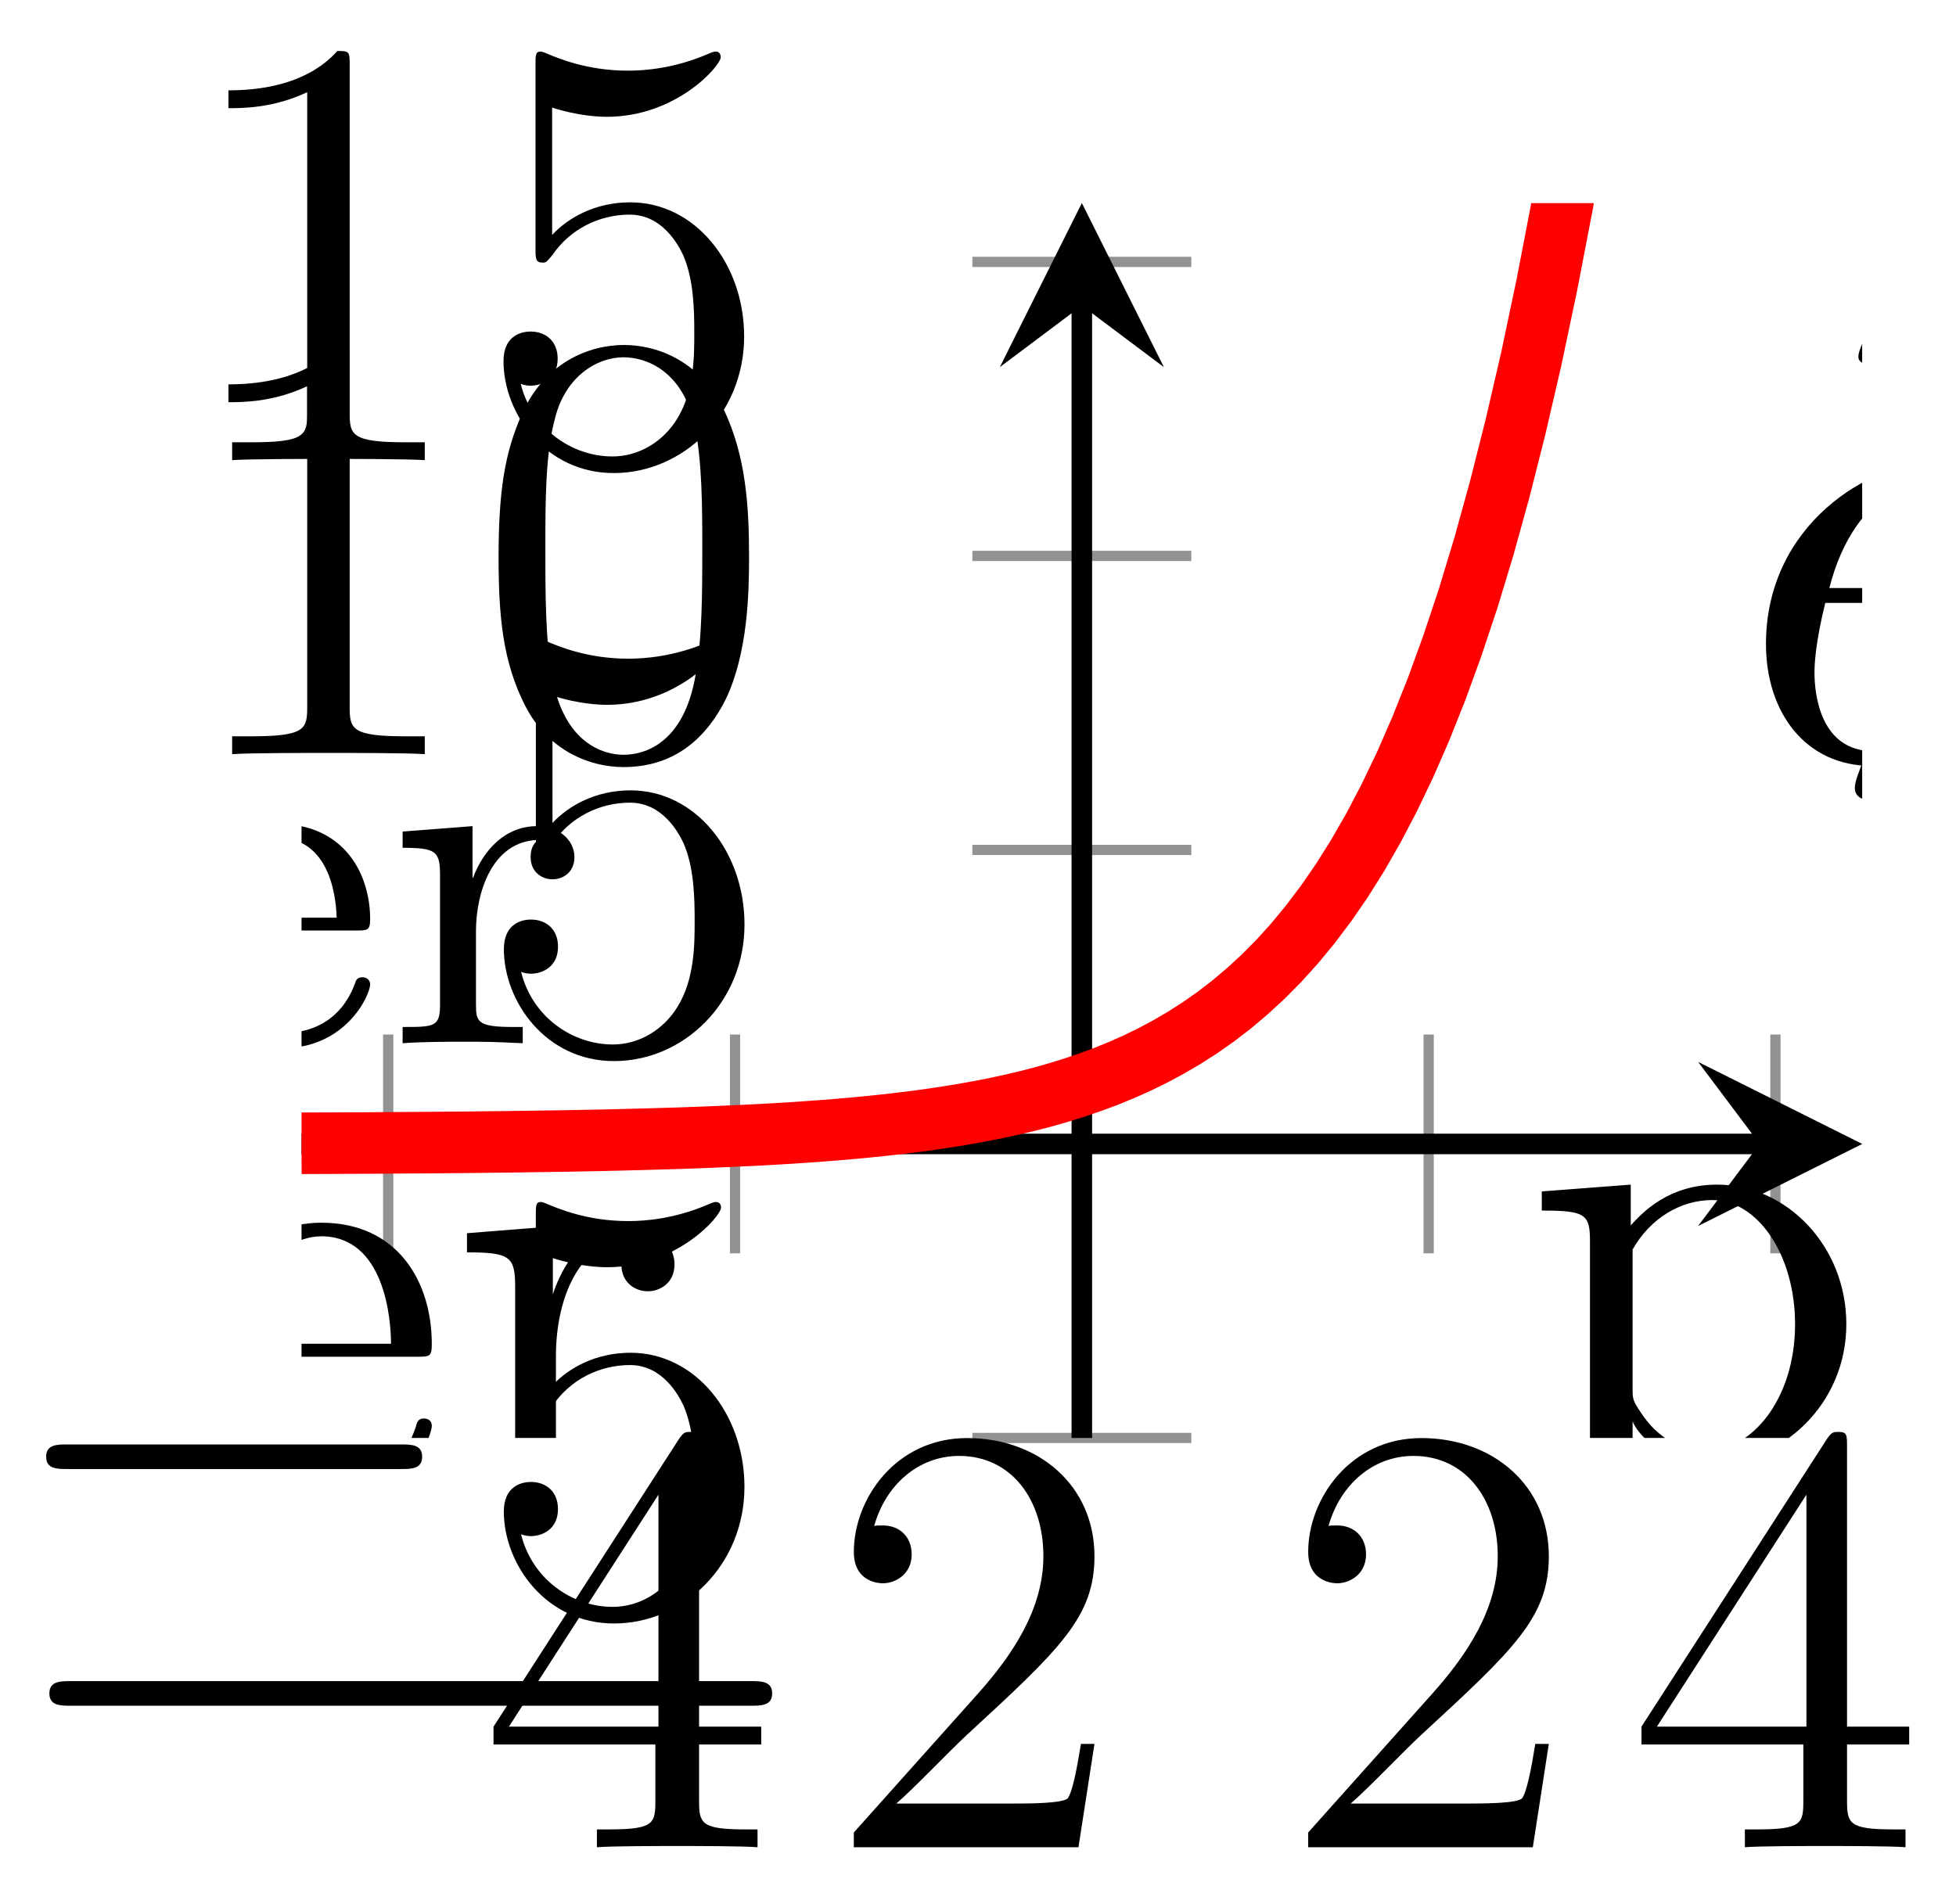<svg xmlns="http://www.w3.org/2000/svg" xmlns:xlink="http://www.w3.org/1999/xlink" version="1.1" width="38" height="37" viewBox="0 0 38 37">
<defs>
<path id="font_1_1" d="M.659 .23C.676 .23 .694 .23 .694 .25 .694 .27 .676 .27 .659 .27H.118C.101 .27 .083 .27 .083 .25 .083 .23 .101 .23 .118 .23H.659Z"/>
<path id="font_2_4" d="M.361 .651C.361 .67 .361 .675 .347 .675 .339 .675 .336 .675 .328 .663L.027 .196V.167H.29V.076C.29 .039 .288 .029 .215 .029H.195V0C.218 .002 .297 .002 .325 .002 .353 .002 .433 .002 .456 0V.029H.436C.364 .029 .361 .039 .361 .076V.167H.462V.196H.361V.651M.295 .573V.196H.052L.295 .573Z"/>
<path id="font_2_3" d="M.44 .168H.418C.415 .151 .407 .096 .397 .08 .39 .071 .333 .071 .303 .071H.118C.145 .094 .206 .158 .232 .182 .384 .322 .44 .374 .44 .473 .44 .588 .349 .665 .233 .665 .117 .665 .049 .566 .049 .48 .049 .429 .093 .429 .096 .429 .117 .429 .143 .444 .143 .476 .143 .504 .124 .523 .096 .523 .087 .523 .085 .523 .082 .522 .101 .59 .155 .636 .22 .636 .305 .636 .357 .565 .357 .473 .357 .388 .308 .314 .251 .25L.049 .024V0H.414L.44 .168Z"/>
<path id="font_2_5" d="M.128 .573C.171 .559 .206 .558 .217 .558 .33 .558 .402 .641 .402 .655 .402 .659 .4 .664 .394 .664 .392 .664 .39 .664 .381 .66 .325 .636 .277 .633 .251 .633 .185 .633 .138 .653 .119 .661 .112 .664 .11 .664 .109 .664 .101 .664 .101 .658 .101 .642V.345C.101 .327 .101 .321 .113 .321 .118 .321 .119 .322 .129 .334 .157 .375 .204 .399 .254 .399 .307 .399 .333 .35 .341 .333 .358 .294 .359 .245 .359 .207 .359 .169 .359 .112 .331 .067 .309 .031 .27 .006 .226 .006 .16 .006 .095 .051 .077 .124 .082 .122 .088 .121 .093 .121 .11 .121 .137 .131 .137 .165 .137 .193 .118 .209 .093 .209 .075 .209 .049 .2 .049 .161 .049 .076 .117-.021 .228-.021 .341-.021 .44 .074 .44 .201 .44 .32 .36 .419 .255 .419 .198 .419 .154 .394 .128 .366V.573Z"/>
<path id="font_2_2" d="M.288 .641C.288 .664 .288 .665 .268 .665 .244 .638 .194 .601 .091 .601V.572C.114 .572 .164 .572 .219 .598V.077C.219 .041 .216 .029 .128 .029H.097V0C.124 .002 .221 .002 .254 .002 .287 .002 .383 .002 .41 0V.029H.379C.291 .029 .288 .041 .288 .077V.641Z"/>
<path id="font_2_1" d="M.448 .32C.448 .403 .443 .484 .407 .56 .366 .643 .294 .665 .245 .665 .187 .665 .116 .636 .079 .553 .051 .49 .041 .428 .041 .32 .041 .223 .048 .15 .084 .079 .123 .003 .192-.021 .244-.021 .331-.021 .381 .031 .41 .089 .446 .164 .448 .262 .448 .32M.244-.001C.212-.001 .147 .017 .128 .126 .117 .186 .117 .262 .117 .332 .117 .414 .117 .488 .133 .547 .15 .614 .201 .645 .244 .645 .282 .645 .34 .622 .359 .536 .372 .479 .372 .4 .372 .332 .372 .265 .372 .189 .361 .128 .342 .018 .279-.001 .244-.001Z"/>
<clipPath id="clip_3">
<path transform="matrix(1,0,0,-1,5.858,27.941)" d="M0 0H30.319V23.994H0Z"/>
</clipPath>
<path id="font_4_1" d="M.46 .32C.46 .4 .455 .48 .42 .554 .374 .65 .292 .666 .25 .666 .19 .666 .117 .64 .076 .547 .044 .478 .039 .4 .039 .32 .039 .245 .043 .155 .084 .079 .127-.002 .2-.022 .249-.022 .303-.022 .379-.001 .423 .094 .455 .163 .46 .241 .46 .32M.249-0C.21-0 .151 .025 .133 .121 .122 .181 .122 .273 .122 .332 .122 .396 .122 .462 .13 .516 .149 .635 .224 .644 .249 .644 .282 .644 .348 .626 .367 .527 .377 .471 .377 .395 .377 .332 .377 .257 .377 .189 .366 .125 .351 .03 .294-0 .249-0Z"/>
<path id="font_1_2" d="M.908 .23C.926 .23 .944 .23 .944 .25 .944 .27 .926 .27 .908 .27H.165C.22 .312 .247 .353 .255 .366 .3 .435 .308 .498 .308 .499 .308 .511 .296 .511 .288 .511 .271 .511 .27 .509 .266 .491 .243 .393 .184 .31 .071 .263 .06 .259 .056 .257 .056 .25 .056 .243 .061 .241 .071 .237 .175 .194 .242 .116 .267 .004 .27-.008 .271-.011 .288-.011 .296-.011 .308-.011 .308 .001 .308 .003 .299 .066 .257 .133 .237 .163 .208 .198 .165 .23H.908Z"/>
<path id="font_5_1" d="M.187 .231C.216 .231 .29 .233 .34 .254 .41 .284 .415 .343 .415 .357 .415 .401 .377 .442 .308 .442 .197 .442 .046 .345 .046 .17 .046 .068 .105-.011 .203-.011 .346-.011 .43 .095 .43 .107 .43 .113 .424 .12 .418 .12 .413 .12 .411 .118 .405 .11 .326 .011 .217 .011 .205 .011 .127 .011 .118 .095 .118 .127 .118 .139 .119 .17 .134 .231H.187M.14 .253C.179 .405 .282 .42 .308 .42 .355 .42 .382 .391 .382 .357 .382 .253 .222 .253 .181 .253H.14Z"/>
<path id="font_6_84" d="M.554 .216C.554 .341 .453 .441 .332 .441 .293 .441 .235 .431 .184 .379V.441L.035 .43V.397C.106 .397 .111 .391 .111 .349V-.116C.111-.161 .099-.161 .035-.161V-.194C.078-.191 .122-.191 .149-.191 .178-.191 .22-.191 .263-.194V-.161C.199-.161 .187-.161 .187-.116V.05C.234-.002 .285-.01 .317-.01 .444-.01 .554 .088 .554 .216V.216M.465 .216C.465 .101 .393 .018 .312 .018 .277 .018 .231 .033 .199 .083 .187 .1 .187 .101 .187 .12V.333C.21 .373 .26 .41 .323 .41 .4 .41 .465 .325 .465 .216Z"/>
<path id="font_6_81" d="M.5 .213C.5 .338 .397 .446 .265 .446 .133 .446 .03 .338 .03 .213 .03 .088 .137-.01 .265-.01 .394-.01 .5 .088 .5 .213M.411 .222C.411 .176 .409 .121 .381 .079 .354 .039 .309 .021 .265 .021 .211 .021 .169 .047 .147 .082 .122 .123 .119 .172 .119 .222 .119 .26 .119 .32 .15 .363 .176 .398 .218 .418 .265 .418 .317 .418 .36 .393 .383 .358 .41 .316 .411 .262 .411 .222Z"/>
<path id="font_6_114" d="M.745 .398V.431C.712 .428 .71 .428 .667 .428 .635 .428 .608 .428 .576 .431V.398C.62 .396 .631 .37 .631 .352 .631 .34 .628 .334 .626 .327L.531 .078 .428 .351C.423 .364 .423 .367 .423 .371 .423 .397 .455 .398 .479 .398V.431C.44 .428 .387 .428 .377 .428 .355 .428 .314 .428 .284 .431V.398C.345 .398 .347 .393 .366 .34L.274 .093 .175 .352C.174 .356 .17 .367 .17 .371 .17 .398 .208 .398 .226 .398V.431C.183 .428 .138 .428 .119 .428 .101 .428 .05 .428 .021 .431V.398C.071 .398 .081 .394 .092 .366L.226 .014C.232-.001 .235-.01 .251-.01 .268-.01 .272 .001 .277 .014L.383 .295 .489 .014C.494 .001 .498-.01 .515-.01 .531-.01 .535 0 .539 .011L.66 .33C.669 .353 .686 .397 .745 .398Z"/>
<path id="font_6_50" d="M.441 .12C.441 .124 .438 .134 .425 .134 .414 .134 .412 .127 .41 .121 .374 .024 .288 .021 .27 .021 .225 .021 .179 .042 .149 .088 .119 .134 .119 .198 .119 .229H.413C.435 .229 .441 .229 .441 .252 .441 .34 .392 .446 .251 .446 .127 .446 .03 .343 .03 .219 .03 .09 .138-.01 .264-.01 .391-.01 .441 .097 .441 .12M.373 .255H.12C.129 .394 .214 .418 .251 .418 .368 .418 .372 .277 .373 .255Z"/>
<path id="font_6_96" d="M.384 .378C.384 .413 .352 .441 .308 .441 .243 .441 .199 .392 .178 .336H.177V.441L.035 .43V.397C.103 .397 .111 .39 .111 .341V.078C.111 .033 .099 .033 .035 .033V0C.074 .003 .129 .003 .153 .003 .212 .003 .214 .003 .279 0V.033H.259C.186 .033 .184 .044 .184 .08V.228C.184 .303 .215 .411 .311 .413 .305 .409 .295 .401 .295 .378 .295 .347 .319 .333 .339 .333 .363 .333 .384 .349 .384 .378V.378Z"/>
<path id="font_1_4" d="M.27 .555C.294 .517 .322 .489 .347 .47 .408 .424 .469 .414 .471 .414 .483 .414 .483 .425 .483 .433 .483 .449 .482 .45 .46 .457 .392 .476 .353 .512 .33 .537 .279 .592 .267 .652 .261 .684 .26 .689 .256 .693 .25 .693 .241 .693 .24 .687 .238 .675 .215 .564 .144 .486 .034 .455 .019 .45 .017 .45 .017 .433 .017 .425 .017 .414 .029 .414 .032 .414 .091 .425 .148 .466 .181 .491 .208 .521 .23 .555V-.158C.23-.176 .23-.194 .25-.194 .27-.194 .27-.176 .27-.158V.555Z"/>
<path id="font_1_5" d="M.508 .271C.454 .339 .442 .354 .411 .379 .355 .424 .299 .442 .248 .442 .131 .442 .055 .332 .055 .215 .055 .1 .129-.011 .244-.011 .359-.011 .442 .08 .491 .16 .545 .092 .557 .077 .588 .052 .644 .007 .7-.011 .751-.011 .868-.011 .944 .099 .944 .216 .944 .331 .87 .442 .755 .442 .64 .442 .557 .351 .508 .271M.534 .237C.575 .309 .649 .41 .762 .41 .868 .41 .922 .306 .922 .216 .922 .118 .855 .037 .767 .037 .709 .037 .664 .079 .643 .1 .618 .127 .595 .158 .534 .237M.465 .194C.424 .122 .35 .021 .237 .021 .131 .021 .077 .125 .077 .215 .077 .313 .144 .394 .232 .394 .29 .394 .335 .352 .356 .331 .381 .304 .404 .273 .465 .194Z"/>
<path id="font_7_84" d="M.521 .216C.521 .343 .424 .442 .312 .442 .234 .442 .192 .398 .172 .376V.442L.028 .431V.4C.099 .4 .106 .394 .106 .35V-.118C.106-.163 .095-.163 .028-.163V-.194L.14-.191 .253-.194V-.163C.186-.163 .175-.163 .175-.118V.05 .059C.18 .043 .222-.011 .298-.011 .417-.011 .521 .087 .521 .216V.216M.438 .216C.438 .095 .368 .011 .294 .011 .254 .011 .216 .031 .189 .072 .175 .093 .175 .094 .175 .114V.337C.204 .388 .253 .417 .304 .417 .377 .417 .438 .329 .438 .216V.216Z"/>
<path id="font_7_81" d="M.471 .214C.471 .342 .371 .448 .25 .448 .125 .448 .028 .339 .028 .214 .028 .085 .132-.011 .249-.011 .37-.011 .471 .087 .471 .214M.388 .222C.388 .186 .388 .132 .366 .088 .344 .043 .3 .014 .25 .014 .207 .014 .163 .035 .136 .081 .111 .125 .111 .186 .111 .222 .111 .261 .111 .315 .135 .359 .162 .405 .209 .426 .249 .426 .293 .426 .336 .404 .362 .361 .388 .318 .388 .26 .388 .222Z"/>
<path id="font_7_114" d="M.703 .4V.431C.681 .429 .652 .428 .63 .428L.537 .431V.4C.573 .399 .595 .381 .595 .352 .595 .346 .595 .344 .59 .331L.499 .075 .4 .354C.396 .366 .395 .368 .395 .373 .395 .4 .434 .4 .454 .4V.431L.35 .428C.32 .428 .291 .429 .261 .431V.4C.298 .4 .314 .398 .324 .385 .329 .379 .34 .349 .347 .33L.261 .088 .166 .355C.161 .367 .161 .369 .161 .373 .161 .4 .2 .4 .22 .4V.431L.111 .428 .018 .431V.4C.068 .4 .08 .397 .092 .365L.218 .011C.223-.003 .226-.011 .239-.011 .252-.011 .254-.005 .259 .009L.36 .292 .462 .008C.466-.003 .469-.011 .482-.011 .495-.011 .498-.002 .502 .008L.619 .336C.637 .386 .668 .399 .703 .4Z"/>
<path id="font_7_50" d="M.415 .119C.415 .129 .407 .131 .402 .131 .393 .131 .391 .125 .389 .117 .354 .014 .264 .014 .254 .014 .204 .014 .164 .044 .141 .081 .111 .129 .111 .195 .111 .231H.39C.412 .231 .415 .231 .415 .252 .415 .351 .361 .448 .236 .448 .12 .448 .028 .345 .028 .22 .028 .086 .133-.011 .248-.011 .37-.011 .415 .1 .415 .119M.349 .252H.112C.118 .401 .202 .426 .236 .426 .339 .426 .349 .291 .349 .252Z"/>
<path id="font_7_96" d="M.364 .381C.364 .413 .333 .442 .29 .442 .217 .442 .181 .375 .167 .332V.442L.028 .431V.4C.098 .4 .106 .393 .106 .344V.076C.106 .031 .095 .031 .028 .031V0L.142 .003C.182 .003 .229 .003 .269 0V.031H.248C.174 .031 .172 .042 .172 .078V.232C.172 .331 .214 .42 .29 .42 .297 .42 .299 .42 .301 .419 .298 .418 .278 .406 .278 .38 .278 .352 .299 .337 .321 .337 .339 .337 .364 .349 .364 .381Z"/>
<path id="font_1_3" d="M.834 .23C.779 .188 .752 .147 .744 .134 .699 .065 .691 .002 .691 .001 .691-.011 .703-.011 .711-.011 .728-.011 .729-.009 .733 .009 .756 .107 .815 .191 .928 .237 .94 .241 .943 .243 .943 .25 .943 .257 .937 .26 .935 .261 .891 .278 .77 .328 .732 .496 .729 .508 .728 .511 .711 .511 .703 .511 .691 .511 .691 .499 .691 .497 .7 .434 .742 .367 .762 .337 .791 .302 .834 .27H.091C.073 .27 .055 .27 .055 .25 .055 .23 .073 .23 .091 .23H.834Z"/>
</defs>
<path transform="matrix(1,0,0,-1,5.858,27.941)" stroke-width=".199" stroke-linecap="butt" stroke-miterlimit="10" stroke-linejoin="miter" fill="none" stroke="#929292" d="M1.684 3.587V7.839M8.422 3.587V7.839M21.897 3.587V7.839M28.634 3.587V7.839"/>
<path transform="matrix(1,0,0,-1,5.858,27.941)" stroke-width=".199" stroke-linecap="butt" stroke-miterlimit="10" stroke-linejoin="miter" fill="none" stroke="#929292" d="M13.033 0H17.286M13.033 11.426H17.286M13.033 17.139H17.286M13.033 22.852H17.286"/>
<path transform="matrix(1,0,0,-1,5.858,27.941)" stroke-width=".399" stroke-linecap="butt" stroke-miterlimit="10" stroke-linejoin="miter" fill="none" stroke="#000000" d="M0 5.713H28.326"/>
<path transform="matrix(1,0,0,-1,34.186,22.228)" d="M1.993 0-1.196 1.594 0 0-1.196-1.594"/>
<path transform="matrix(1,0,0,-1,5.858,27.941)" stroke-width=".399" stroke-linecap="butt" stroke-miterlimit="10" stroke-linejoin="miter" fill="none" stroke="#000000" d="M15.159 0V22.002"/>
<path transform="matrix(0,-1,-1,-0,21.018,5.938)" d="M1.993 0-1.196 1.594 0 0-1.196-1.594"/>
<use data-text="&#x2212;" xlink:href="#font_1_1" transform="matrix(11.956,0,0,-11.956,-.033,35.894)"/>
<use data-text="4" xlink:href="#font_2_4" transform="matrix(11.956,0,0,-11.956,9.265,35.894)"/>
<use data-text="&#x2212;" xlink:href="#font_1_1" transform="matrix(11.956,0,0,-11.956,6.704,35.894)"/>
<use data-text="2" xlink:href="#font_2_3" transform="matrix(11.956,0,0,-11.956,16.002,35.894)"/>
<use data-text="2" xlink:href="#font_2_3" transform="matrix(11.956,0,0,-11.956,24.829,35.894)"/>
<use data-text="4" xlink:href="#font_2_4" transform="matrix(11.956,0,0,-11.956,31.567,35.894)"/>
<use data-text="&#x2212;" xlink:href="#font_1_1" transform="matrix(11.956,0,0,-11.956,-.096,31.295)"/>
<use data-text="5" xlink:href="#font_2_5" transform="matrix(11.956,0,0,-11.956,9.202,31.295)"/>
<use data-text="5" xlink:href="#font_2_5" transform="matrix(11.956,0,0,-11.956,9.203,20.367)"/>
<use data-text="1" xlink:href="#font_2_2" transform="matrix(11.956,0,0,-11.956,3.35,14.654)"/>
<use data-text="0" xlink:href="#font_2_1" transform="matrix(11.956,0,0,-11.956,9.196,14.654)"/>
<use data-text="1" xlink:href="#font_2_2" transform="matrix(11.956,0,0,-11.956,3.35,8.941)"/>
<use data-text="5" xlink:href="#font_2_5" transform="matrix(11.956,0,0,-11.956,9.196,8.941)"/>
<g clip-path="url(#clip_3)">
<path transform="matrix(1,0,0,-1,5.858,27.941)" stroke-width="1.196" stroke-linecap="butt" stroke-miterlimit="10" stroke-linejoin="miter" fill="none" stroke="#ff0000" d="M0 5.726 .306 5.727 .612 5.728 .919 5.73 1.225 5.731 1.531 5.733 1.837 5.735 2.144 5.737 2.45 5.739 2.756 5.742 3.062 5.744 3.369 5.747 3.675 5.751 3.981 5.754 4.287 5.758 4.594 5.763 4.9 5.767 5.206 5.772 5.512 5.778 5.819 5.784 6.125 5.791 6.431 5.799 6.737 5.807 7.044 5.816 7.35 5.825 7.656 5.836 7.963 5.848 8.269 5.861 8.575 5.875 8.881 5.89 9.188 5.907 9.494 5.925 9.8 5.946 10.106 5.968 10.412 5.992 10.719 6.019 11.025 6.048 11.331 6.08 11.637 6.115 11.944 6.153 12.25 6.195 12.556 6.241 12.863 6.291 13.169 6.346 13.475 6.406 13.781 6.472 14.088 6.544 14.394 6.623 14.7 6.71 15.006 6.805 15.312 6.909 15.619 7.022 15.925 7.147 16.231 7.283 16.538 7.433 16.844 7.597 17.15 7.776 17.456 7.972 17.763 8.187 18.069 8.423 18.375 8.681 18.681 8.963 18.988 9.272 19.294 9.611 19.6 9.982 19.906 10.388 20.213 10.833 20.519 11.321 20.825 11.854 21.131 12.439 21.438 13.079 21.744 13.78 22.05 14.548 22.356 15.389 22.663 16.309 22.969 17.318 23.275 18.423 23.581 19.632 23.888 20.956 24.194 22.407 24.5 23.996 24.806 25.736 25.113 27.641 25.419 29.728 25.725 32.014 26.031 34.517 26.338 37.258 26.644 40.261 26.95 43.548 27.256 47.149 27.563 51.093 27.869 55.411 28.175 60.14 28.481 65.321 28.788 70.994 29.094 77.207 29.4 84.01 29.706 91.462 30.013 99.624 30.319 108.559"/>
<use data-text="0" xlink:href="#font_4_1" transform="matrix(13.092,0,0,-13.092,-51.2,25.022)"/>
<use data-text="&#x2190;" xlink:href="#font_1_2" transform="matrix(13.092,0,0,-13.092,-41.017,25.022)"/>
<use data-text="e" xlink:href="#font_5_1" transform="matrix(13.092,0,0,-13.092,-24.289,25.022)"/>
<use data-text="p" xlink:href="#font_6_84" transform="matrix(9.565,0,0,-9.565,-14.808,20.271)"/>
<use data-text="o" xlink:href="#font_6_81" transform="matrix(9.565,0,0,-9.565,-8.878,20.271)"/>
<use data-text="w" xlink:href="#font_6_114" transform="matrix(9.565,0,0,-9.565,-4.076,20.271)"/>
<use data-text="e" xlink:href="#font_6_50" transform="matrix(9.565,0,0,-9.565,2.973,20.271)"/>
<use data-text="r" xlink:href="#font_6_96" transform="matrix(9.565,0,0,-9.565,7.487,20.271)"/>
<use data-text="e" xlink:href="#font_5_1" transform="matrix(13.092,0,0,-13.092,33.706,14.739)"/>
<use data-text="p" xlink:href="#font_6_84" transform="matrix(9.565,0,0,-9.565,43.187,9.987)"/>
<use data-text="o" xlink:href="#font_6_81" transform="matrix(9.565,0,0,-9.565,49.108,9.987)"/>
<use data-text="w" xlink:href="#font_6_114" transform="matrix(9.565,0,0,-9.565,53.909,9.987)"/>
<use data-text="e" xlink:href="#font_6_50" transform="matrix(9.565,0,0,-9.565,60.958,9.987)"/>
<use data-text="r" xlink:href="#font_6_96" transform="matrix(9.565,0,0,-9.565,65.473,9.987)"/>
<use data-text="&#x2191;" xlink:href="#font_1_4" transform="matrix(12.302,4.478,4.478,-12.302,33.993,12.023)"/>
<use data-text="&#x221e;" xlink:href="#font_1_5" transform="matrix(13.092,0,0,-13.092,35.728,8.477)"/>
<use data-text="p" xlink:href="#font_7_84" transform="matrix(12.001,0,0,-12.001,29.617,28.323)"/>
<use data-text="o" xlink:href="#font_7_81" transform="matrix(12.001,0,0,-12.001,36.613,28.323)"/>
<use data-text="w" xlink:href="#font_7_114" transform="matrix(12.001,0,0,-12.001,42.289,28.323)"/>
<use data-text="e" xlink:href="#font_7_50" transform="matrix(12.001,0,0,-12.001,50.618,28.323)"/>
<use data-text="r" xlink:href="#font_7_96" transform="matrix(12.001,0,0,-12.001,55.946,28.323)"/>
<use data-text="&#x2192;" xlink:href="#font_1_3" transform="matrix(12.001,0,0,-12.001,67.98,28.323)"/>
<use data-text="&#x221e;" xlink:href="#font_1_5" transform="matrix(12.001,0,0,-12.001,83.305,28.323)"/>
<use data-text="&#x2212;" xlink:href="#font_1_1" transform="matrix(12.001,0,0,-12.001,-61.603,29.135)"/>
<use data-text="&#x221e;" xlink:href="#font_1_5" transform="matrix(12.001,0,0,-12.001,-52.278,29.135)"/>
<use data-text="&#x2190;" xlink:href="#font_1_2" transform="matrix(12.001,0,0,-12.001,-36.954,29.135)"/>
<use data-text="p" xlink:href="#font_7_84" transform="matrix(12.001,0,0,-12.001,-17.605,29.135)"/>
<use data-text="o" xlink:href="#font_7_81" transform="matrix(12.001,0,0,-12.001,-10.597,29.135)"/>
<use data-text="w" xlink:href="#font_7_114" transform="matrix(12.001,0,0,-12.001,-4.92,29.135)"/>
<use data-text="e" xlink:href="#font_7_50" transform="matrix(12.001,0,0,-12.001,3.408,29.135)"/>
<use data-text="r" xlink:href="#font_7_96" transform="matrix(12.001,0,0,-12.001,8.736,29.135)"/>
</g>
</svg>
